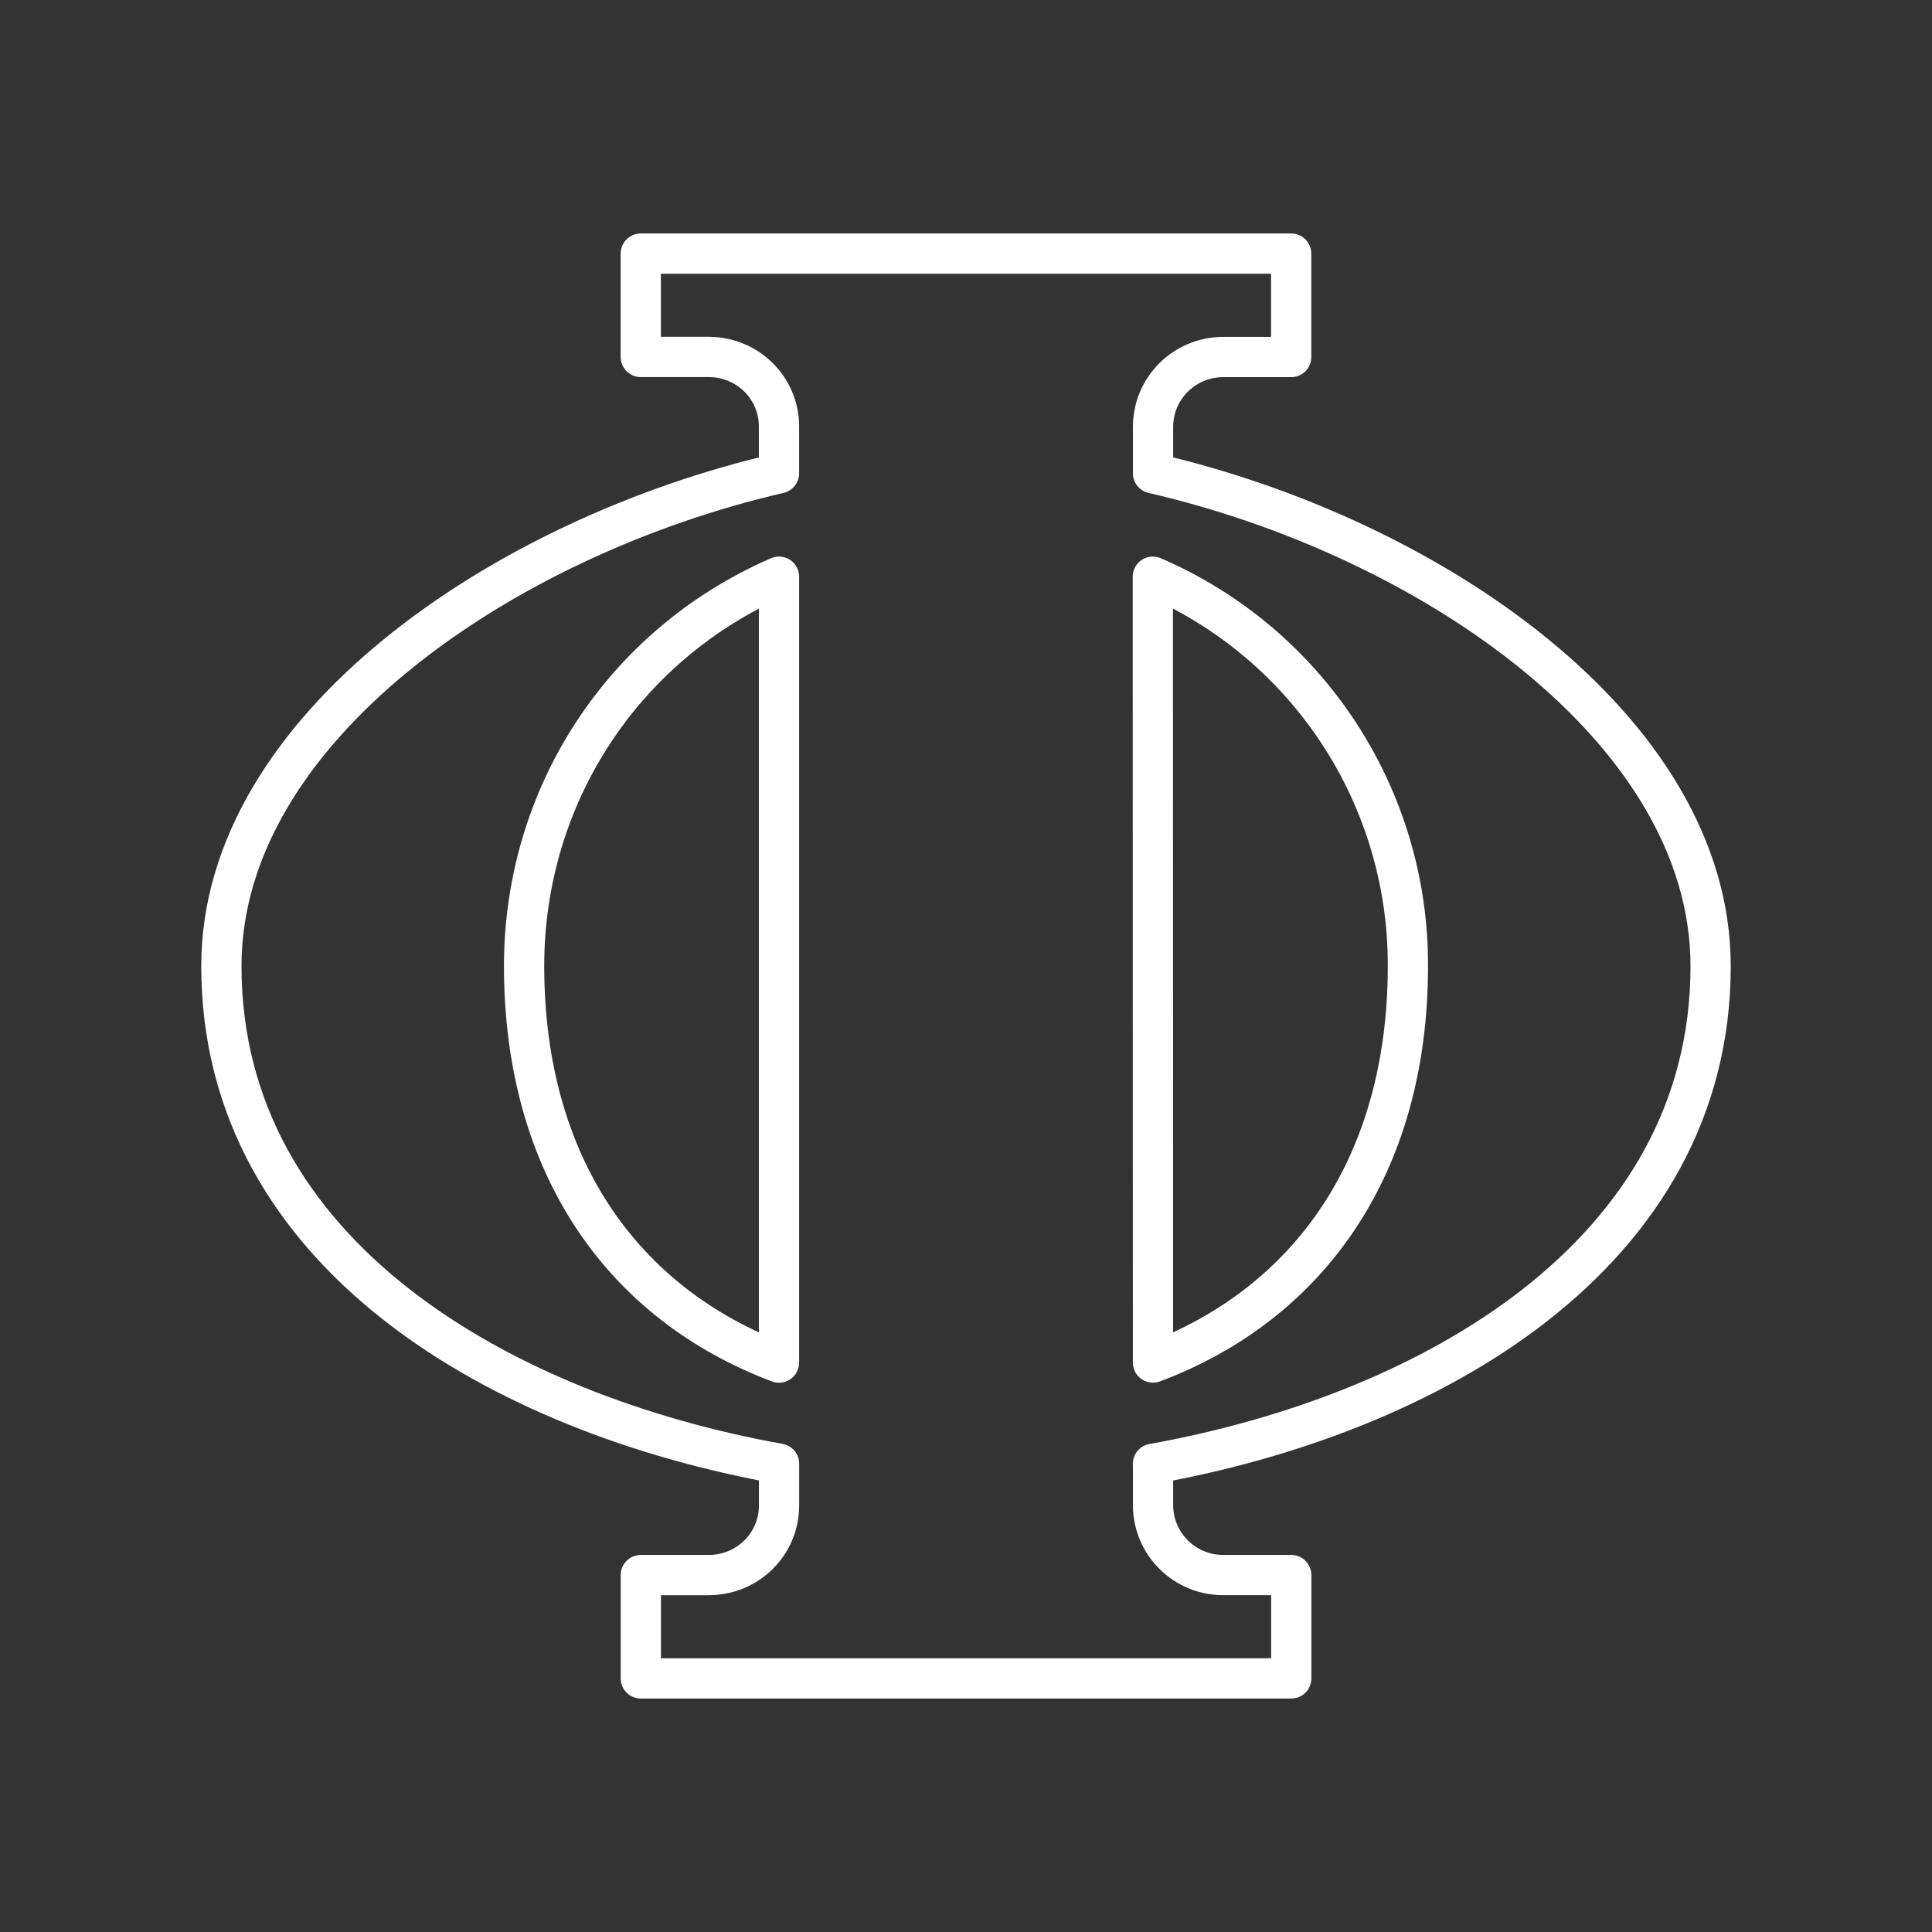 <?xml version="1.0" encoding="UTF-8"?><svg id="b" xmlns="http://www.w3.org/2000/svg" viewBox="0 0 48 48"><rect x="0" y="0" width="48" height="48" fill="#333333" stroke="none"/><defs><style>.d{fill:none;stroke:#fff;stroke-linecap:round;stroke-linejoin:round;}</style></defs><path id="c" class="d" d="m28.645,36.368c6.85-1.228,13.855-5.174,13.855-12.366,0-5.887-6.991-10.661-13.853-12.243v-1.151c0-.965.781-1.738,1.746-1.738h1.686v-2.569H15.92v2.567h1.686c.965,0,1.748.765,1.748,1.731v1.16c-6.862,1.586-13.854,6.359-13.854,12.242,0,7.187,7.005,11.133,13.855,12.364v1.037c0,.965-.784,1.73-1.748,1.73h-1.686v2.567h16.16v-2.567l-1.686-.001c-.96.005-1.743-.769-1.748-1.73,0-.003,0-.005,0-.008v-1.026l-.001.001Zm-9.291-22.04v19.525c-3.871-1.457-6.333-4.882-6.333-9.853,0-4.211,2.441-7.982,6.333-9.672Zm9.288,0c3.858,1.665,6.351,5.471,6.337,9.672,0,4.969-2.462,8.394-6.333,9.852l-.004-19.523v-.001Z"/></svg>